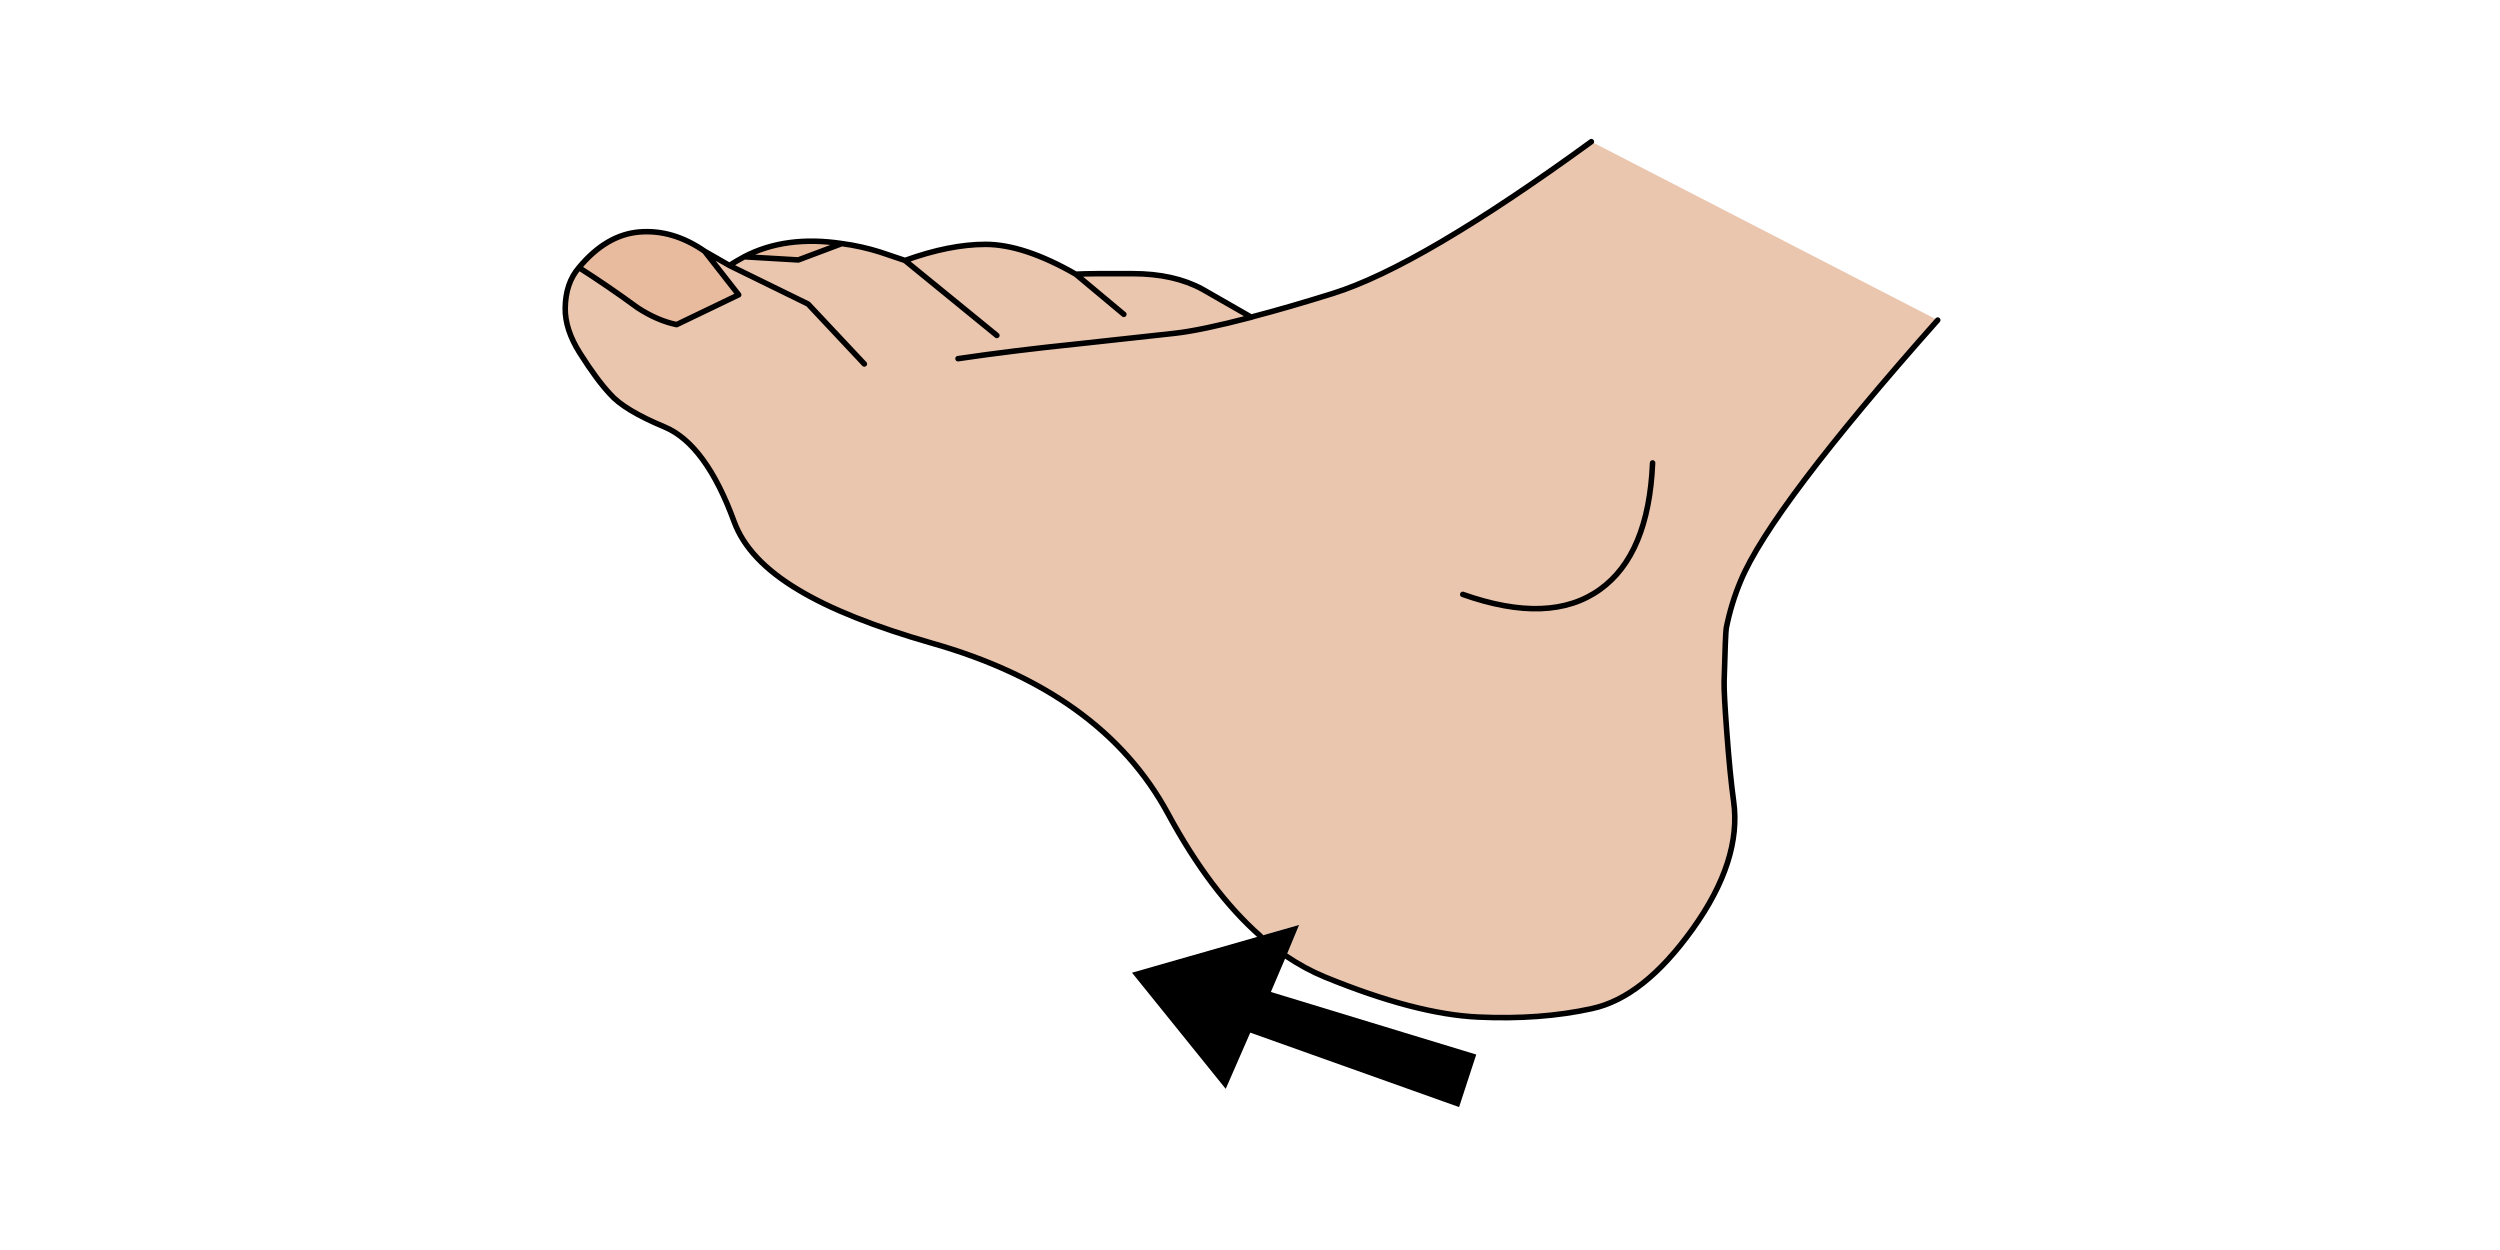 <?xml version="1.0" encoding="utf-8"?>
<!-- Generator: Adobe Illustrator 16.0.0, SVG Export Plug-In . SVG Version: 6.00 Build 0)  -->
<!DOCTYPE svg PUBLIC "-//W3C//DTD SVG 1.1//EN" "http://www.w3.org/Graphics/SVG/1.1/DTD/svg11.dtd">
<svg version="1.1" id="Layer_1" xmlns="http://www.w3.org/2000/svg" xmlns:xlink="http://www.w3.org/1999/xlink" x="0px" y="0px"
	 width="900px" height="450px" viewBox="0 0 900 450" enable-background="new 0 0 900 450" xml:space="preserve">
<g transform="matrix( 1, 0, 0, 1, 0,0) ">
	<g>
		<g id="Layer0_0_FILL">
			<path fill="#EBC6AF" d="M697.572,115.246L572.886,51.001c-40.992,29.841-72.007,48.056-93.041,54.646
				c-10.961,3.421-20.465,6.177-28.511,8.269l-0.856,0.285c-12.102,3.168-21.32,5.1-27.655,5.797l-34.784,3.802
				c-15.459,1.584-29.841,3.357-43.146,5.322c13.305-1.965,27.687-3.738,43.146-5.322l34.784-3.802
				c6.335-0.697,15.554-2.629,27.655-5.797l-17.582-10.074c-6.843-3.737-15.238-5.606-25.185-5.606
				c-9.947-0.064-16.758,0-20.433,0.19l17.297,14.445l-17.297-14.445c-12.482-7.159-23.315-10.74-32.502-10.74
				c-8.617,0-18.279,1.932-28.986,5.798l33.073,26.99l-33.073-26.99l-9.028-3.042c-4.435-1.394-8.997-2.407-13.685-3.041
				l-15.681,5.892l-19.482-1.141c-2.091,1.141-3.865,2.186-5.323,3.136l28.321,13.876l20.244,21.573l-20.244-21.573l-28.321-13.876
				l-8.933-5.131l12.259,15.681l-22.333,10.739c-4.625-0.951-9.313-2.978-14.065-6.083c-7.096-5.195-14.128-10.01-21.098-14.445
				c-3.231,3.738-4.878,8.617-4.942,14.635c-0.063,5.068,1.679,10.422,5.227,16.062c4.119,6.525,7.762,11.467,10.929,14.825
				c3.359,3.866,9.916,7.825,19.673,11.879c9.884,4.182,18.216,15.555,24.995,34.119c3.358,9.123,11.024,17.265,22.999,24.424
				c11.405,6.906,27.498,13.337,48.278,19.292c40.74,11.596,69.029,32.028,84.868,61.298c10.201,18.882,21.288,33.58,33.263,44.098
				l13.969-3.991l-4.657,11.214c4.5,3.042,9.125,5.544,13.877,7.508c21.796,8.934,40.199,13.749,55.216,14.447
				c14.952,0.695,28.605-0.318,40.96-3.043c12.418-2.66,24.521-12.227,36.304-28.7c11.785-16.474,16.694-31.773,14.73-45.903
				c-0.887-6.398-1.709-14.762-2.471-25.09c-0.696-9.123-1.014-15.172-0.95-18.151c0.317-11.594,0.57-17.962,0.761-19.102
				c1.205-6.019,2.946-11.721,5.228-17.107C633.961,191.56,657.594,160.293,697.572,115.246 M526.602,213.988
				c20.973,7.413,37.444,6.812,49.419-1.806c11.658-8.363,17.962-23.538,18.913-45.522c-0.951,21.984-7.255,37.159-18.913,45.522
				C564.046,220.8,547.574,221.401,526.602,213.988z"/>
			<path d="M457.511,357.113l5.511-12.926l4.657-11.214l-13.969,3.991l-46.188,13.21l33.738,41.816l8.838-20.243l75.173,26.801
				l6.178-18.912L457.511,357.113z"/>
			<path fill="#E8BB9F" d="M230.279,83.504c-7.982,0.633-15.269,4.91-21.858,12.83c6.97,4.435,14.002,9.25,21.098,14.445
				c4.752,3.105,9.44,5.132,14.065,6.083l22.333-10.739l-12.259-15.681C246.055,85.183,238.262,82.87,230.279,83.504
				 M287.396,93.577l15.681-5.892c-13.496-2.027-25.217-0.444-35.164,4.751L287.396,93.577z"/>
		</g>
	</g>
	<g>
		<path id="Layer0_0_1_STROKES" fill="none" stroke="#000000" stroke-width="2" stroke-linecap="round" stroke-linejoin="round" d="
			M572.886,51.001c-40.992,29.841-72.007,48.056-93.041,54.646c-10.961,3.421-20.465,6.177-28.511,8.269l-0.856,0.285
			c-12.102,3.168-21.32,5.1-27.655,5.797l-34.784,3.802c-15.459,1.584-29.841,3.357-43.146,5.322 M325.79,93.768l-9.028-3.042
			c-4.435-1.394-8.997-2.407-13.685-3.041l-15.681,5.892l-19.482-1.141c-2.091,1.141-3.865,2.186-5.323,3.136l28.321,13.876
			l20.244,21.573 M208.42,96.333c6.589-7.92,13.876-12.197,21.858-12.83c7.983-0.634,15.776,1.679,23.379,6.938l8.933,5.131
			 M208.42,96.333c-3.231,3.738-4.878,8.617-4.942,14.635c-0.063,5.068,1.679,10.422,5.227,16.062
			c4.119,6.525,7.762,11.467,10.929,14.825c3.359,3.866,9.916,7.825,19.673,11.879c9.884,4.182,18.216,15.555,24.995,34.119
			c3.358,9.123,11.024,17.265,22.999,24.424c11.405,6.906,27.498,13.337,48.278,19.292c40.74,11.596,69.029,32.028,84.868,61.298
			c10.201,18.882,21.288,33.58,33.263,44.098 M463.021,344.188c4.5,3.042,9.125,5.544,13.877,7.508
			c21.796,8.934,40.199,13.749,55.216,14.447c14.952,0.695,28.605-0.318,40.96-3.043c12.418-2.66,24.521-12.227,36.304-28.7
			c11.785-16.474,16.694-31.773,14.73-45.903c-0.887-6.398-1.709-14.762-2.471-25.09c-0.696-9.123-1.014-15.172-0.95-18.151
			c0.317-11.594,0.57-17.962,0.761-19.102c1.205-6.019,2.946-11.721,5.228-17.107c7.285-17.487,30.918-48.753,70.896-93.801
			 M253.658,90.441l12.259,15.681l-22.333,10.739c-4.625-0.951-9.313-2.978-14.065-6.083c-7.096-5.195-14.128-10.01-21.098-14.445
			 M303.077,87.685c-13.496-2.027-25.217-0.444-35.164,4.751 M387.279,98.709c-12.482-7.159-23.315-10.74-32.502-10.74
			c-8.617,0-18.279,1.932-28.986,5.798l33.073,26.99 M450.478,114.2l-17.582-10.074c-6.843-3.737-15.238-5.606-25.185-5.606
			c-9.947-0.064-16.758,0-20.433,0.19l17.297,14.445 M526.602,213.988c20.973,7.413,37.444,6.812,49.419-1.806
			c11.658-8.363,17.962-23.538,18.913-45.522"/>
	</g>
</g>
</svg>
